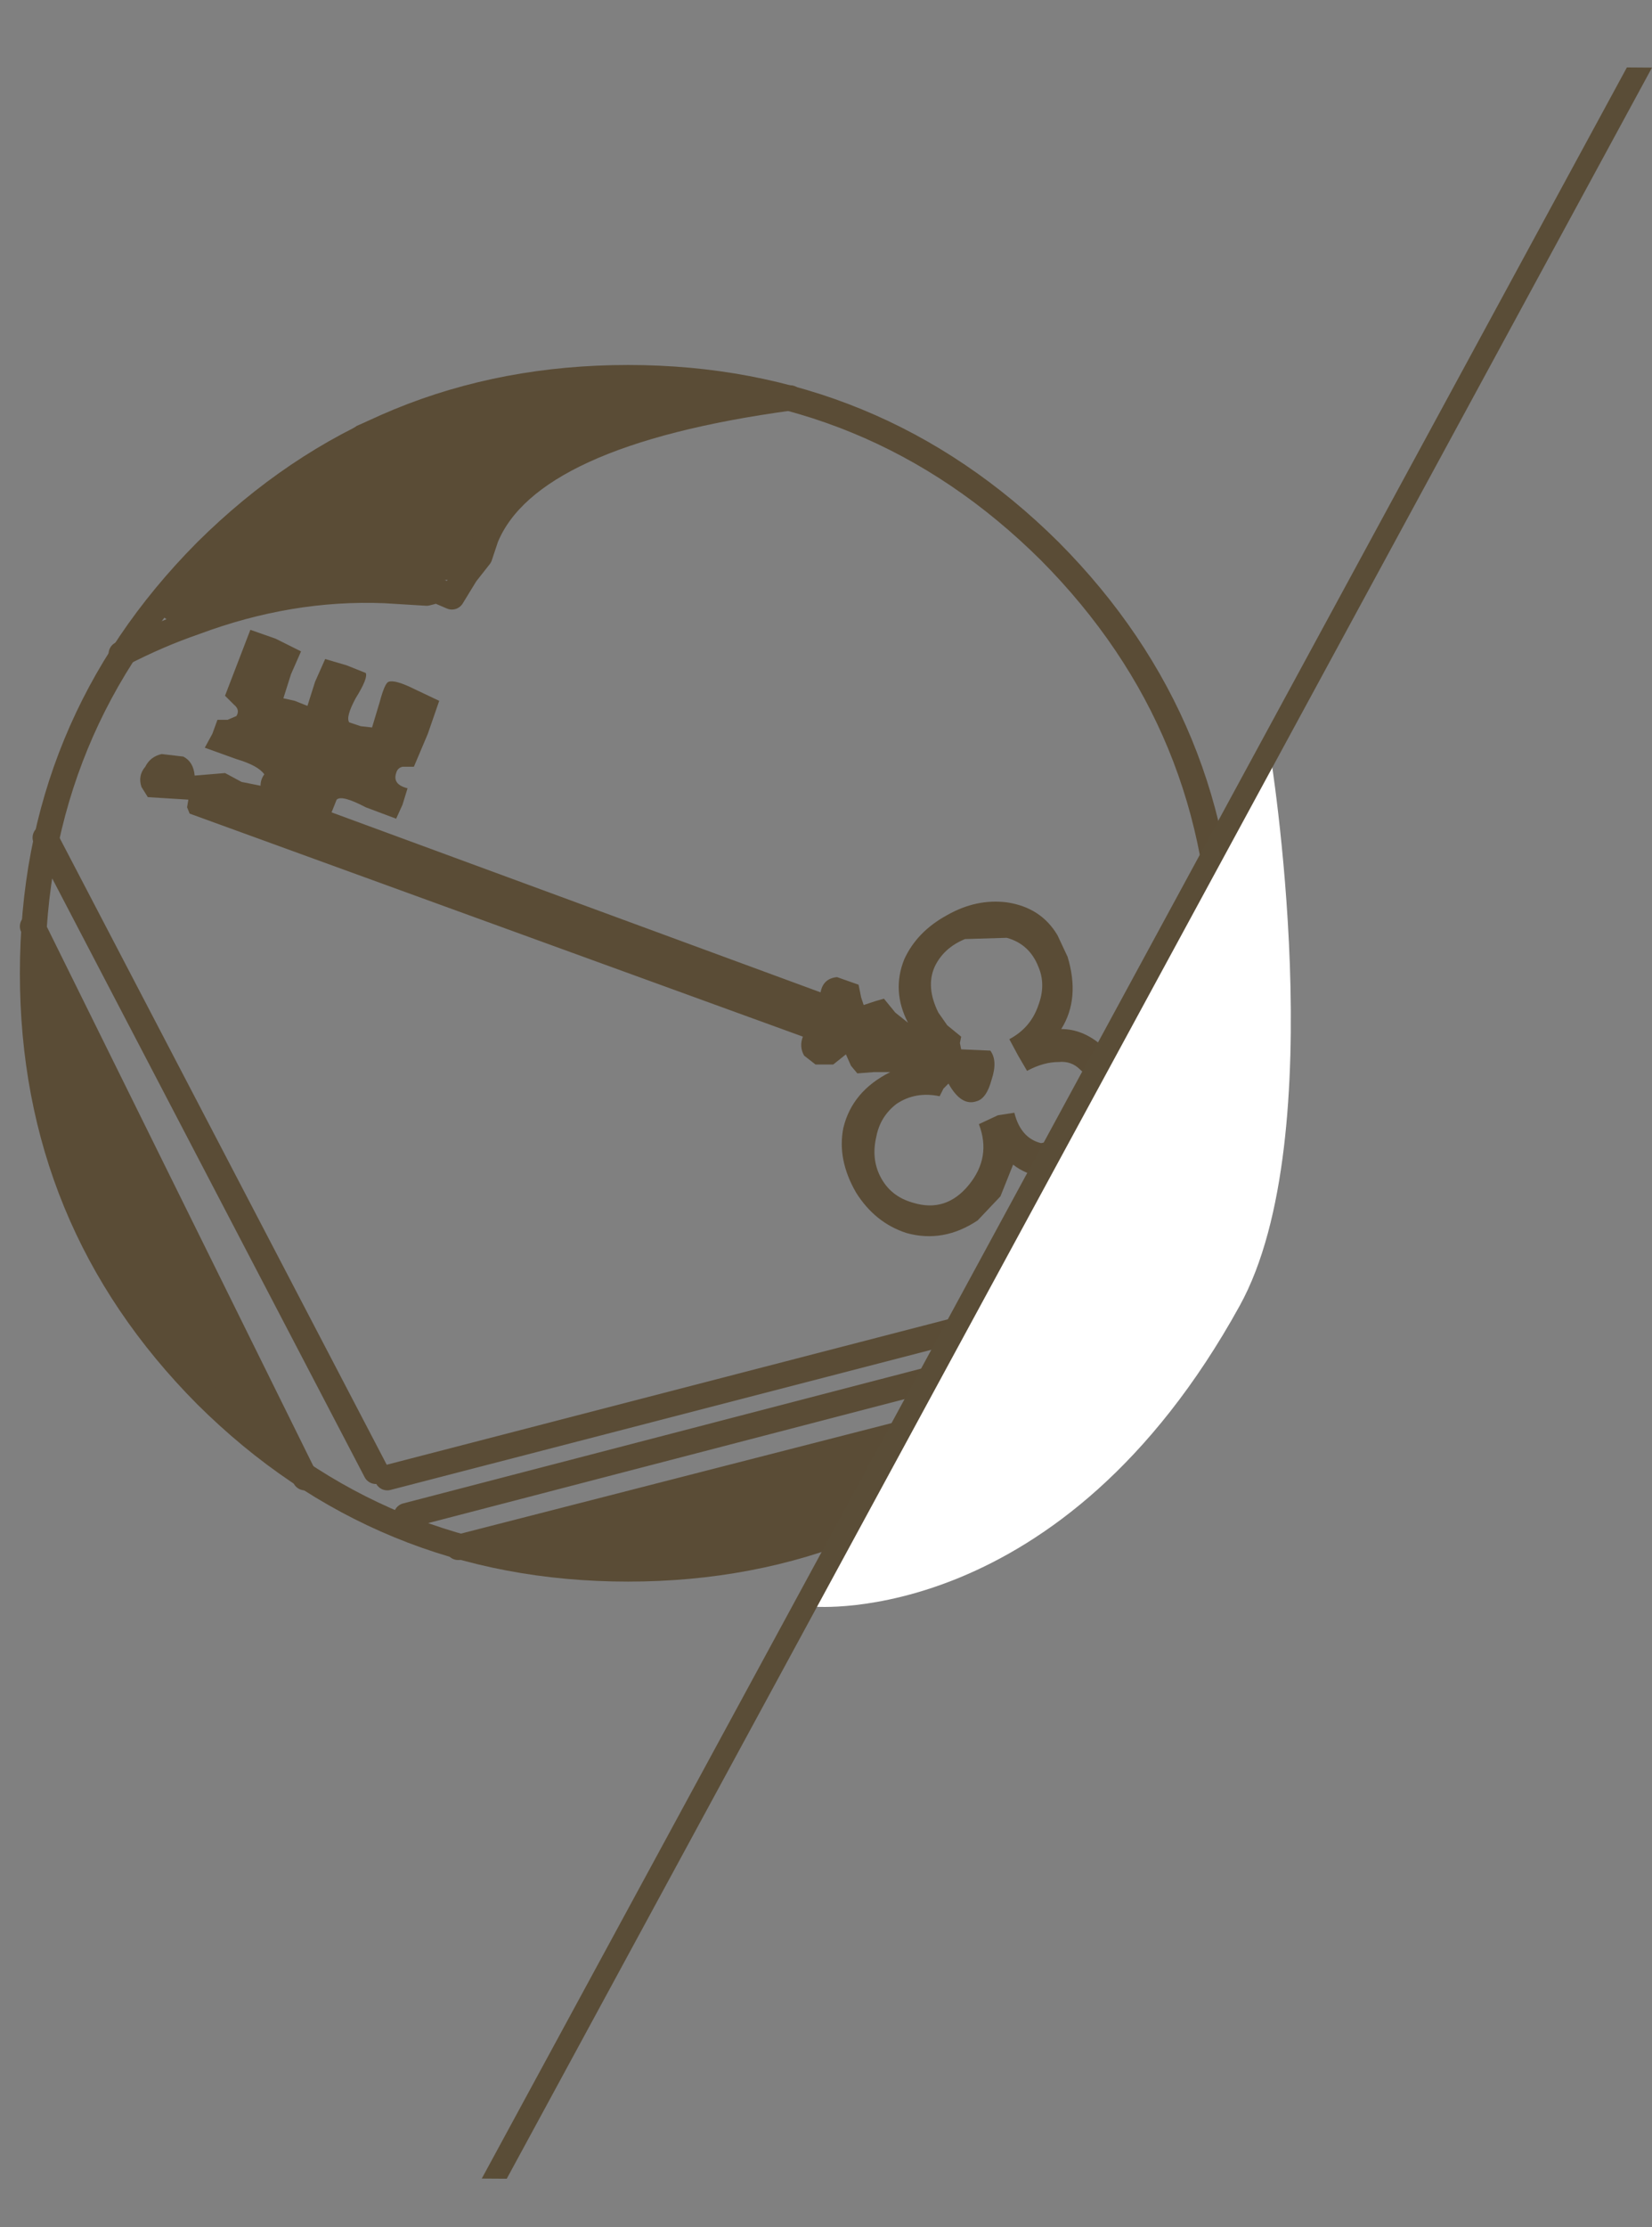 <?xml version="1.0" encoding="utf-8"?>
<!-- Generator: Adobe Illustrator 15.0.0, SVG Export Plug-In . SVG Version: 6.00 Build 0)  -->
<!DOCTYPE svg PUBLIC "-//W3C//DTD SVG 1.1//EN" "http://www.w3.org/Graphics/SVG/1.1/DTD/svg11.dtd">
<svg version="1.1" id="Layer_1" xmlns="http://www.w3.org/2000/svg" xmlns:xlink="http://www.w3.org/1999/xlink" x="0px" y="0px"
	 width="65.2px" height="87.87px" viewBox="0 0 65.2 87.87" enable-background="new 0 0 65.2 87.87" xml:space="preserve">
<rect x="0" y="0" width="65.2" height="87.87" fill="#808080" stroke="none"/>
<g id="_x31_4">
	<path fill="#5A4C36" d="M31.185,15.7l0.051,0.05l0.35,0.05l-0.35,0.05c-6,0.5-10.018,2.283-12.051,5.35
		C20.318,18.467,24.318,16.633,31.185,15.7c-6.866,0.933-10.866,2.767-12,5.5l-0.25,0.75l-0.55,0.7l-0.3,0.149l-2.9,0.5l-7.5,1.25
		c2.5-0.933,5-1.35,7.5-1.25c-2.5-0.1-5,0.317-7.5,1.25L7.235,24.6c-2.334-0.133-0.051-2.732,6.85-7.8
		C19.785,14.3,25.485,13.933,31.185,15.7 M39.035,52.15l-0.2-0.601l1-0.55l7.25-3.95l-5.25,7.75h-1l-0.95-1.2l-0.7-0.949l0.7,0.949
		l0.95,1.2h-1l-0.35-1.1l-0.301-1.05L39.035,52.15l0.05-0.051l0.75-1.1l-0.75,1.1L39.035,52.15 M40.535,55.2
		c1.033-0.233,0.399,0.716-1.9,2.85c-8.533,3.634-15.384,4.634-20.55,3l-0.75-0.25l22-5.25v0.05
		C39.835,55.367,40.235,55.233,40.535,55.2 M39.335,55.6l-21.25,5.45L39.335,55.6 M39.485,53.7l0.399-0.101L39.485,53.7
		 M10.835,56.8c-2.6-0.6-4.883-3.183-6.85-7.75c-2.667-6.333-3.384-10.083-2.15-11.25L10.835,56.8"/>
	<path fill="none" stroke="#5A4C36" stroke-linecap="round" stroke-linejoin="round" d="M31.185,15.7
		c-6.866,0.933-10.866,2.767-12,5.5l-0.25,0.75l-0.55,0.7l-0.55,0.899l-0.7-0.3l-0.1,0.1l-0.2,0.051l-1.65-0.101
		c-2.5-0.1-5,0.317-7.5,1.25c-0.967,0.333-1.934,0.75-2.899,1.25 M39.835,51l0.3-0.35c1.733-2.033,3.866-3.316,6.4-3.851
		 M40.835,54.8l0.2,0.3l0.3-0.05 M38.835,52.2l0.05,0.05l0.15-0.1L38.835,52.2l-23.55,6.1 M38.885,52.25l0.3,0.4l0.7,0.949l0.95,1.2
		 M39.035,52.15l0.05-0.051l0.75-1.1 M39.335,55.6c0.5-0.232,0.9-0.366,1.2-0.399 M39.485,53.7l-23.45,6.1 M39.885,53.6L39.485,53.7
		 M18.085,61.05l21.25-5.45 M1.285,36.55l10.75,21.75 M1.785,33.05l13.05,25"/>
	<path fill="none" stroke="#5A4C36" stroke-linecap="round" stroke-linejoin="round" d="M41.435,21.75
		c4.566,4.6,6.851,10.15,6.851,16.65s-2.284,12.05-6.851,16.649c-4.6,4.567-10.149,6.851-16.649,6.851s-12.05-2.283-16.65-6.851
		C3.568,50.45,1.285,44.9,1.285,38.4s2.283-12.051,6.85-16.65c4.601-4.567,10.15-6.85,16.65-6.85S36.835,17.183,41.435,21.75"/>
	<path fill="#5A4C36" d="M42.135,37.75c0.333,1.1,0.25,2.05-0.25,2.85c0.567,0,1.101,0.217,1.601,0.65l0.899,1.55l0.05,1.75
		c-0.199,0.601-0.566,1.067-1.1,1.4l-0.8,0.399c-1.067,0.234-1.917,0.101-2.55-0.399l-0.5,1.25l-0.9,0.95
		c-0.9,0.6-1.834,0.766-2.8,0.5c-0.833-0.268-1.5-0.801-2-1.601c-0.5-0.866-0.667-1.716-0.5-2.55c0.233-0.967,0.85-1.7,1.85-2.2
		h-0.649l-0.65,0.05l-0.25-0.3l-0.2-0.45l-0.5,0.4h-0.7l-0.449-0.35c-0.134-0.234-0.15-0.484-0.051-0.75L7.485,32.1l-0.101-0.25
		l0.05-0.3l-1.6-0.1l-0.25-0.4c-0.1-0.3-0.05-0.566,0.15-0.8c0.133-0.267,0.35-0.434,0.649-0.5l0.851,0.1
		c0.266,0.134,0.416,0.384,0.449,0.75l1.2-0.1l0.65,0.35l0.75,0.15c0-0.166,0.05-0.316,0.149-0.45c-0.166-0.233-0.533-0.433-1.1-0.6
		l-1.25-0.45l0.3-0.55l0.2-0.55h0.4l0.35-0.15c0.1-0.166,0.066-0.316-0.1-0.45l-0.351-0.35l0.5-1.3l0.5-1.301l1,0.351l1,0.5
		L11.485,26.6l-0.301,0.95l0.45,0.101l0.5,0.199l0.3-0.949l0.4-0.9l0.85,0.25l0.75,0.3c0.066,0.134-0.066,0.467-0.399,1
		c-0.267,0.5-0.351,0.817-0.25,0.95l0.45,0.15l0.449,0.05l0.301-1c0.133-0.5,0.25-0.767,0.35-0.8c0.166-0.066,0.517,0.033,1.05,0.3
		l0.95,0.45l-0.45,1.3l-0.55,1.3h-0.45c-0.134,0.033-0.216,0.117-0.25,0.25c-0.1,0.3,0.05,0.5,0.45,0.6l-0.2,0.65l-0.25,0.55
		l-1.2-0.45c-0.633-0.333-1.016-0.434-1.149-0.3l-0.2,0.5l19.3,7.101c0.067-0.367,0.284-0.566,0.65-0.601l0.85,0.3l0.101,0.5
		l0.1,0.301l0.45-0.15l0.35-0.1l0.45,0.55l0.5,0.399c-0.434-0.833-0.483-1.666-0.15-2.5c0.334-0.732,0.9-1.316,1.7-1.75
		c0.767-0.434,1.55-0.6,2.351-0.5c0.899,0.134,1.566,0.566,2,1.301L42.135,37.75 M41.785,41.9c-0.4,0-0.817,0.116-1.25,0.35
		l-0.351-0.6L39.835,41c0.566-0.3,0.95-0.75,1.15-1.35c0.199-0.533,0.199-1.033,0-1.5c-0.234-0.601-0.65-0.984-1.25-1.15l-1.65,0.05
		c-0.566,0.233-0.967,0.601-1.2,1.101c-0.233,0.533-0.183,1.133,0.15,1.8l0.35,0.5l0.55,0.45l-0.05,0.25l0.05,0.25l1.15,0.05
		c0.2,0.267,0.217,0.649,0.05,1.149c-0.134,0.5-0.333,0.783-0.6,0.851c-0.4,0.134-0.767-0.101-1.101-0.7l-0.199,0.2l-0.15,0.3
		c-0.633-0.133-1.2-0.033-1.7,0.3c-0.433,0.333-0.7,0.767-0.8,1.3c-0.133,0.566-0.084,1.084,0.15,1.551
		c0.266,0.533,0.699,0.883,1.3,1.05c0.866,0.267,1.6,0.033,2.2-0.7c0.6-0.733,0.732-1.533,0.399-2.4l0.75-0.35l0.65-0.1
		c0.167,0.666,0.517,1.066,1.05,1.199l1.4-0.25c0.434-0.3,0.684-0.699,0.75-1.199c0.1-0.533-0.101-1.018-0.601-1.45
		C42.401,41.967,42.118,41.867,41.785,41.9"/>
</g>
<path fill="#FFFFFF" d="M32.118,63.387l18-33.75c0,0,2.5,15.188-1.188,21.875C41.892,64.277,32.118,63.387,32.118,63.387z"/>
<g>
	<polygon fill="#5A4D37" points="20,85.959 19.014,85.953 64.209,2.66 65.2,2.667 	"/>
</g>
</svg>
